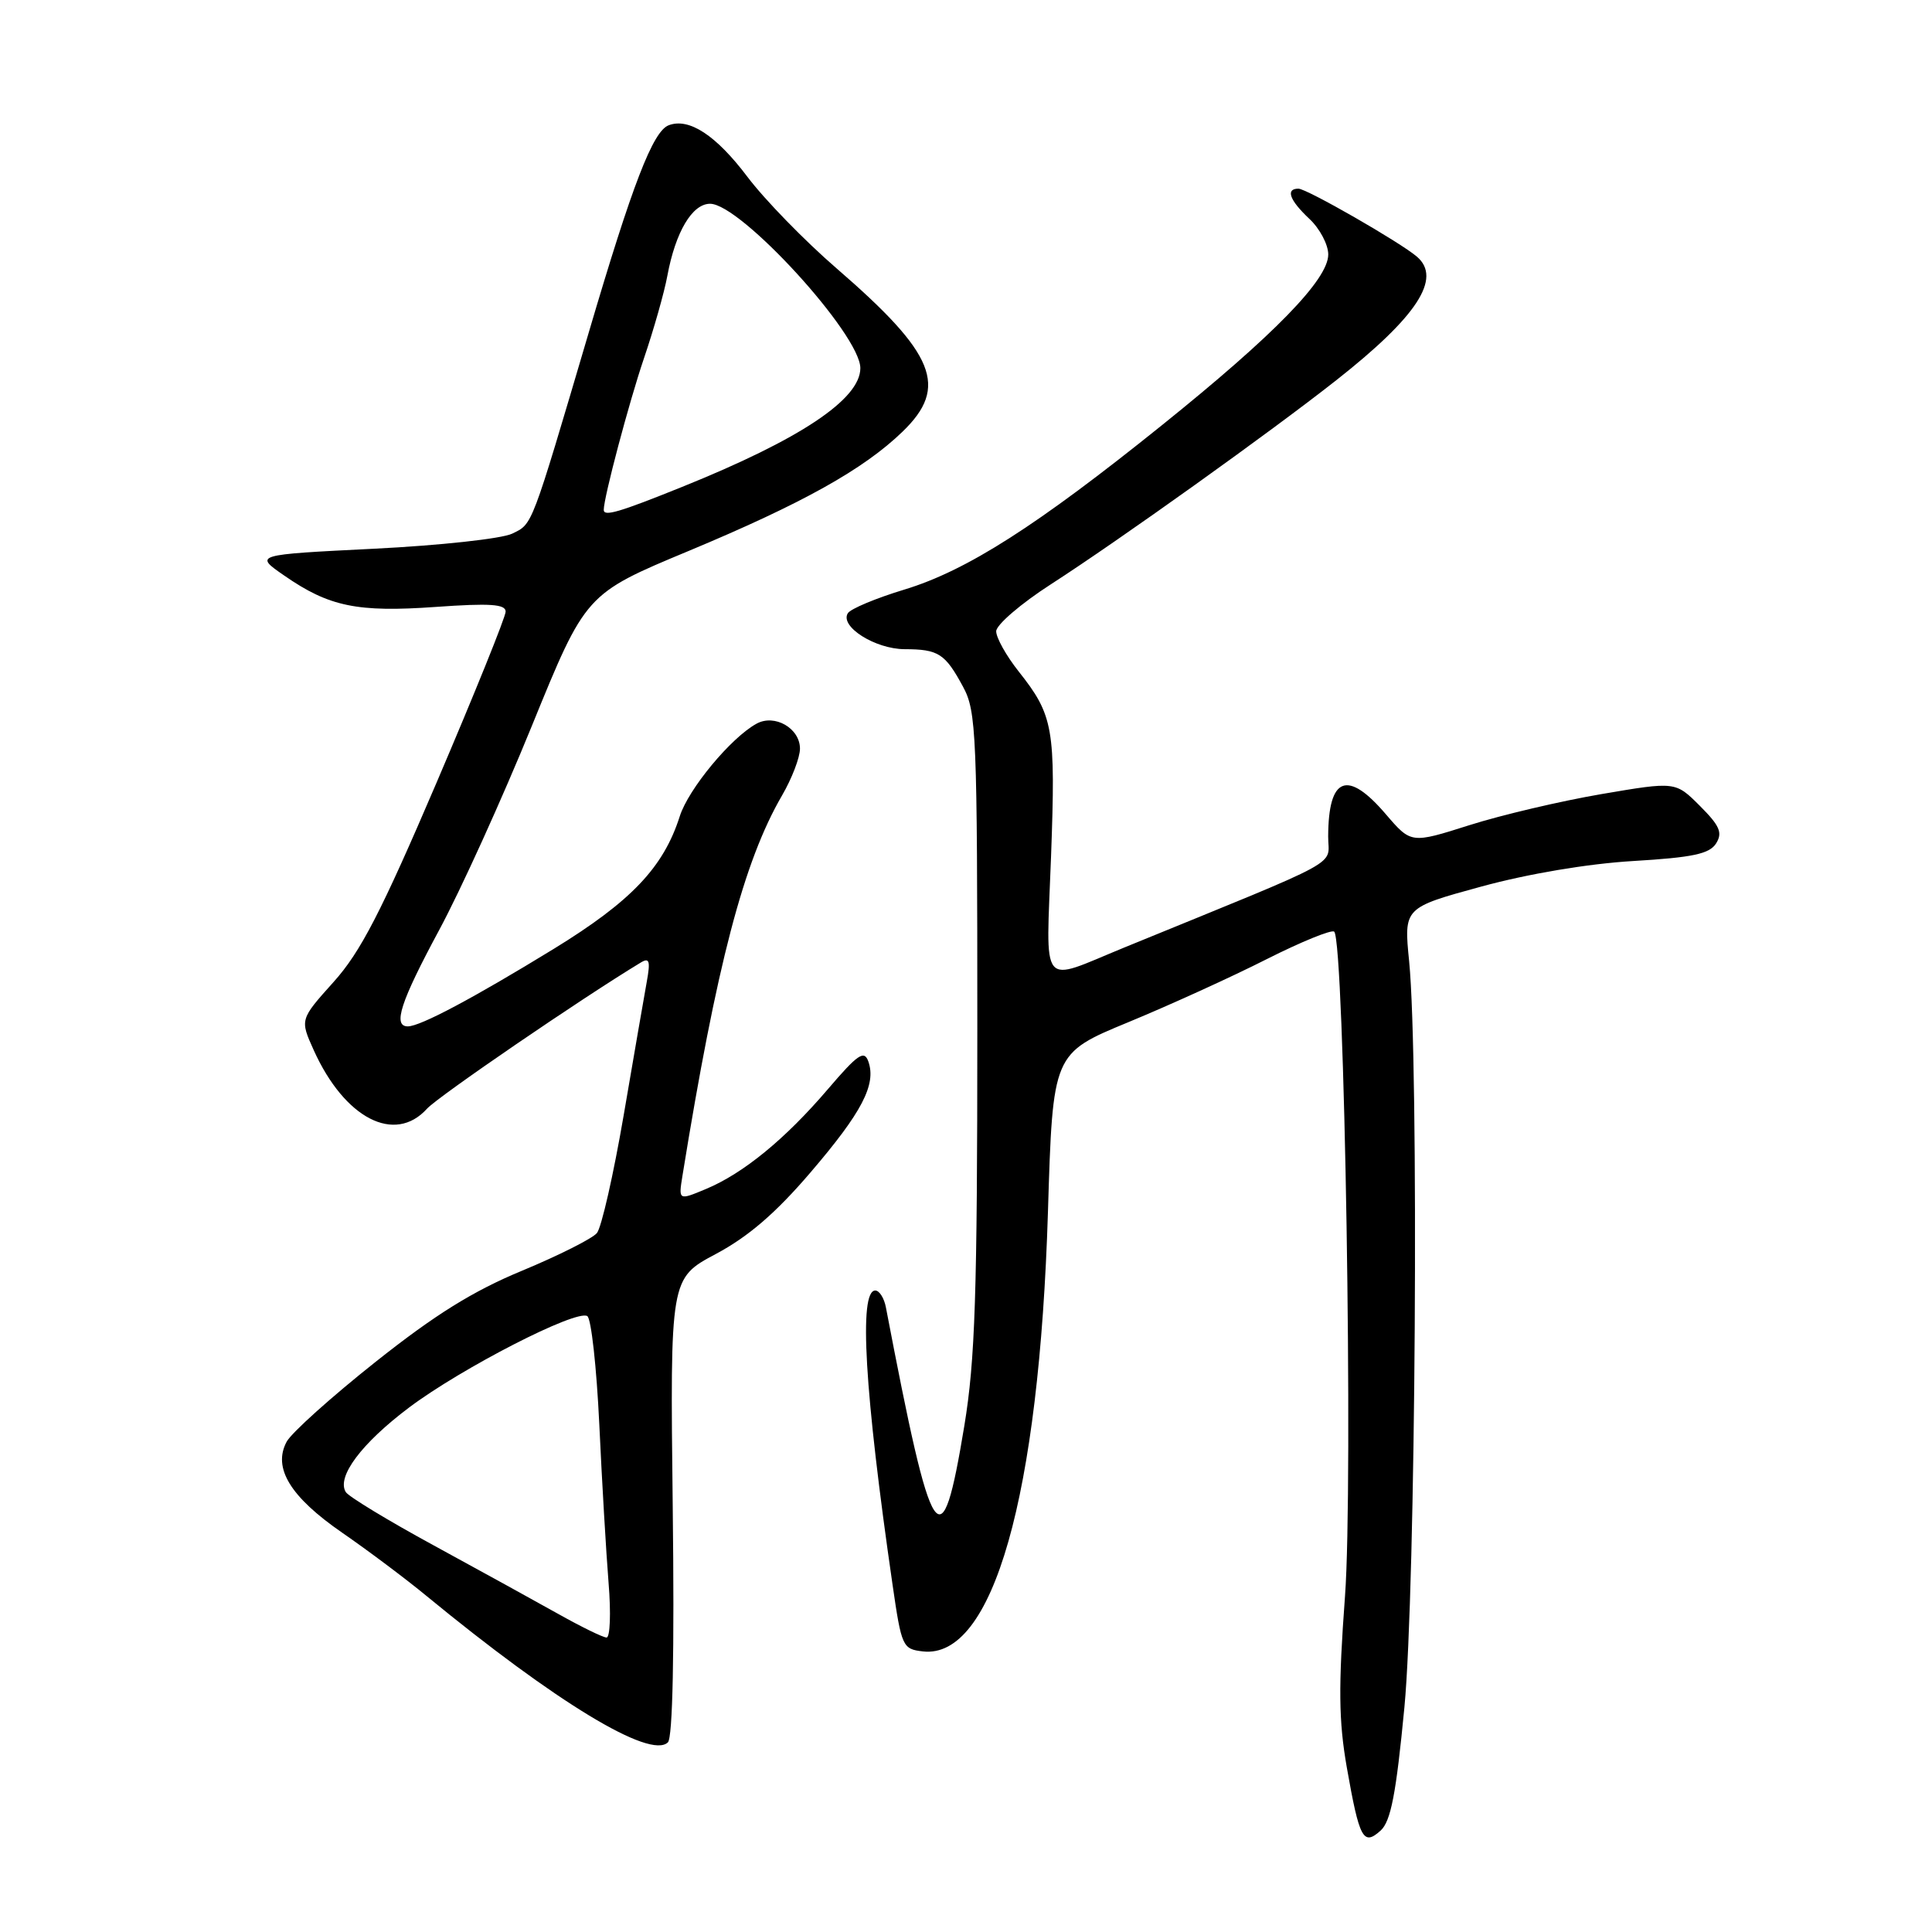 <?xml version="1.0" encoding="UTF-8" standalone="no"?>
<!DOCTYPE svg PUBLIC "-//W3C//DTD SVG 1.1//EN" "http://www.w3.org/Graphics/SVG/1.1/DTD/svg11.dtd" >
<svg xmlns="http://www.w3.org/2000/svg" xmlns:xlink="http://www.w3.org/1999/xlink" version="1.1" viewBox="0 0 256 256">
 <g >
 <path fill="currentColor"
d=" M 186.09 226.24 C 187.59 210.55 188.03 140.73 186.72 127.39 C 186.01 120.28 186.01 120.28 196.26 117.48 C 202.49 115.78 210.38 114.45 216.40 114.09 C 224.29 113.62 226.51 113.15 227.39 111.76 C 228.28 110.34 227.88 109.42 225.24 106.78 C 222.01 103.55 222.01 103.55 212.21 105.22 C 206.83 106.14 198.95 107.99 194.70 109.34 C 186.98 111.79 186.98 111.79 183.64 107.90 C 178.54 101.93 176.02 102.90 175.99 110.83 C 175.97 114.89 178.76 113.37 149.00 125.54 C 137.61 130.20 138.61 131.44 139.27 113.47 C 139.89 96.49 139.59 94.79 134.97 88.96 C 133.34 86.90 132.00 84.51 132.00 83.65 C 132.00 82.80 135.26 79.99 139.25 77.42 C 148.29 71.59 168.35 57.25 177.09 50.36 C 187.80 41.93 191.09 36.87 187.75 34.01 C 185.54 32.11 173.15 25.00 172.05 25.00 C 170.31 25.00 170.86 26.52 173.50 29.00 C 174.88 30.29 176.00 32.41 176.00 33.72 C 176.00 37.03 168.86 44.36 154.00 56.31 C 137.36 69.70 128.10 75.61 119.84 78.12 C 116.08 79.26 112.70 80.67 112.34 81.26 C 111.25 83.02 115.96 86.00 119.86 86.02 C 124.36 86.03 125.23 86.60 127.61 91.00 C 129.38 94.27 129.50 97.22 129.50 136.50 C 129.50 171.54 129.21 180.23 127.78 188.92 C 124.74 207.30 123.57 205.55 117.39 173.25 C 117.16 172.01 116.52 171.00 115.98 171.00 C 113.77 171.00 114.55 184.34 118.27 210.00 C 119.46 218.21 119.60 218.51 122.28 218.82 C 131.57 219.89 137.70 198.31 138.86 160.54 C 139.50 139.58 139.50 139.58 149.50 135.45 C 155.00 133.18 163.26 129.42 167.85 127.09 C 172.45 124.77 176.47 123.14 176.79 123.45 C 178.15 124.82 179.32 196.67 178.22 211.50 C 177.33 223.55 177.38 228.01 178.46 234.20 C 180.13 243.68 180.64 244.63 182.94 242.56 C 184.29 241.33 184.99 237.72 186.09 226.24 Z  M 89.14 199.65 C 88.79 169.39 88.79 169.39 94.85 166.16 C 99.15 163.87 102.80 160.73 107.39 155.36 C 114.21 147.40 116.14 143.71 115.06 140.65 C 114.51 139.10 113.67 139.67 109.69 144.33 C 104.05 150.93 98.50 155.48 93.54 157.55 C 89.90 159.07 89.90 159.07 90.43 155.79 C 94.96 127.82 98.54 114.15 103.62 105.41 C 104.93 103.16 106.00 100.37 106.00 99.20 C 106.00 96.50 102.65 94.57 100.25 95.89 C 96.86 97.74 91.22 104.54 90.07 108.17 C 87.91 114.94 83.64 119.43 73.36 125.74 C 62.70 132.27 55.69 136.00 54.04 136.00 C 52.01 136.00 53.07 132.75 58.18 123.26 C 61.03 117.98 66.56 105.79 70.48 96.17 C 77.60 78.69 77.60 78.69 91.26 73.00 C 106.33 66.71 114.43 62.19 119.59 57.20 C 125.73 51.27 123.96 46.90 110.85 35.56 C 106.64 31.92 101.32 26.46 99.03 23.42 C 94.87 17.91 91.29 15.57 88.60 16.60 C 86.51 17.40 83.80 24.42 78.03 44.00 C 70.31 70.13 70.60 69.38 67.87 70.71 C 66.51 71.38 58.25 72.28 49.53 72.71 C 33.66 73.50 33.66 73.50 37.67 76.27 C 43.61 80.39 47.36 81.16 57.75 80.42 C 64.92 79.91 67.00 80.05 67.00 81.04 C 67.00 81.74 62.87 91.95 57.83 103.74 C 50.49 120.89 47.77 126.15 44.20 130.12 C 39.74 135.09 39.74 135.09 41.57 139.15 C 45.65 148.20 52.30 151.64 56.58 146.91 C 58.06 145.28 77.13 132.24 84.91 127.54 C 86.05 126.85 86.20 127.33 85.70 130.09 C 85.36 131.97 83.98 139.93 82.64 147.78 C 81.29 155.64 79.70 162.66 79.09 163.39 C 78.48 164.12 74.03 166.36 69.19 168.37 C 62.67 171.07 57.64 174.20 49.76 180.46 C 43.91 185.10 38.61 189.86 37.98 191.04 C 36.12 194.51 38.46 198.34 45.34 203.09 C 48.73 205.43 53.75 209.19 56.50 211.46 C 73.65 225.56 86.16 233.15 88.50 230.87 C 89.14 230.25 89.37 218.98 89.14 199.65 Z  M 74.00 213.87 C 70.97 212.17 63.55 208.09 57.50 204.79 C 51.45 201.50 46.20 198.31 45.82 197.71 C 44.57 195.69 47.90 191.25 54.21 186.50 C 61.16 181.28 76.35 173.48 77.82 174.39 C 78.34 174.71 79.05 181.16 79.41 188.73 C 79.76 196.31 80.32 205.76 80.64 209.75 C 80.97 213.74 80.84 216.99 80.37 216.98 C 79.89 216.97 77.03 215.57 74.00 213.87 Z  M 80.00 67.56 C 80.00 65.92 83.35 53.30 85.32 47.50 C 86.63 43.65 88.03 38.72 88.43 36.53 C 89.51 30.73 91.72 27.00 94.09 27.00 C 98.15 27.00 114.00 44.33 114.00 48.78 C 114.00 52.90 106.04 58.21 90.35 64.53 C 82.02 67.89 80.00 68.48 80.00 67.56 Z "/>
</g>
</svg>